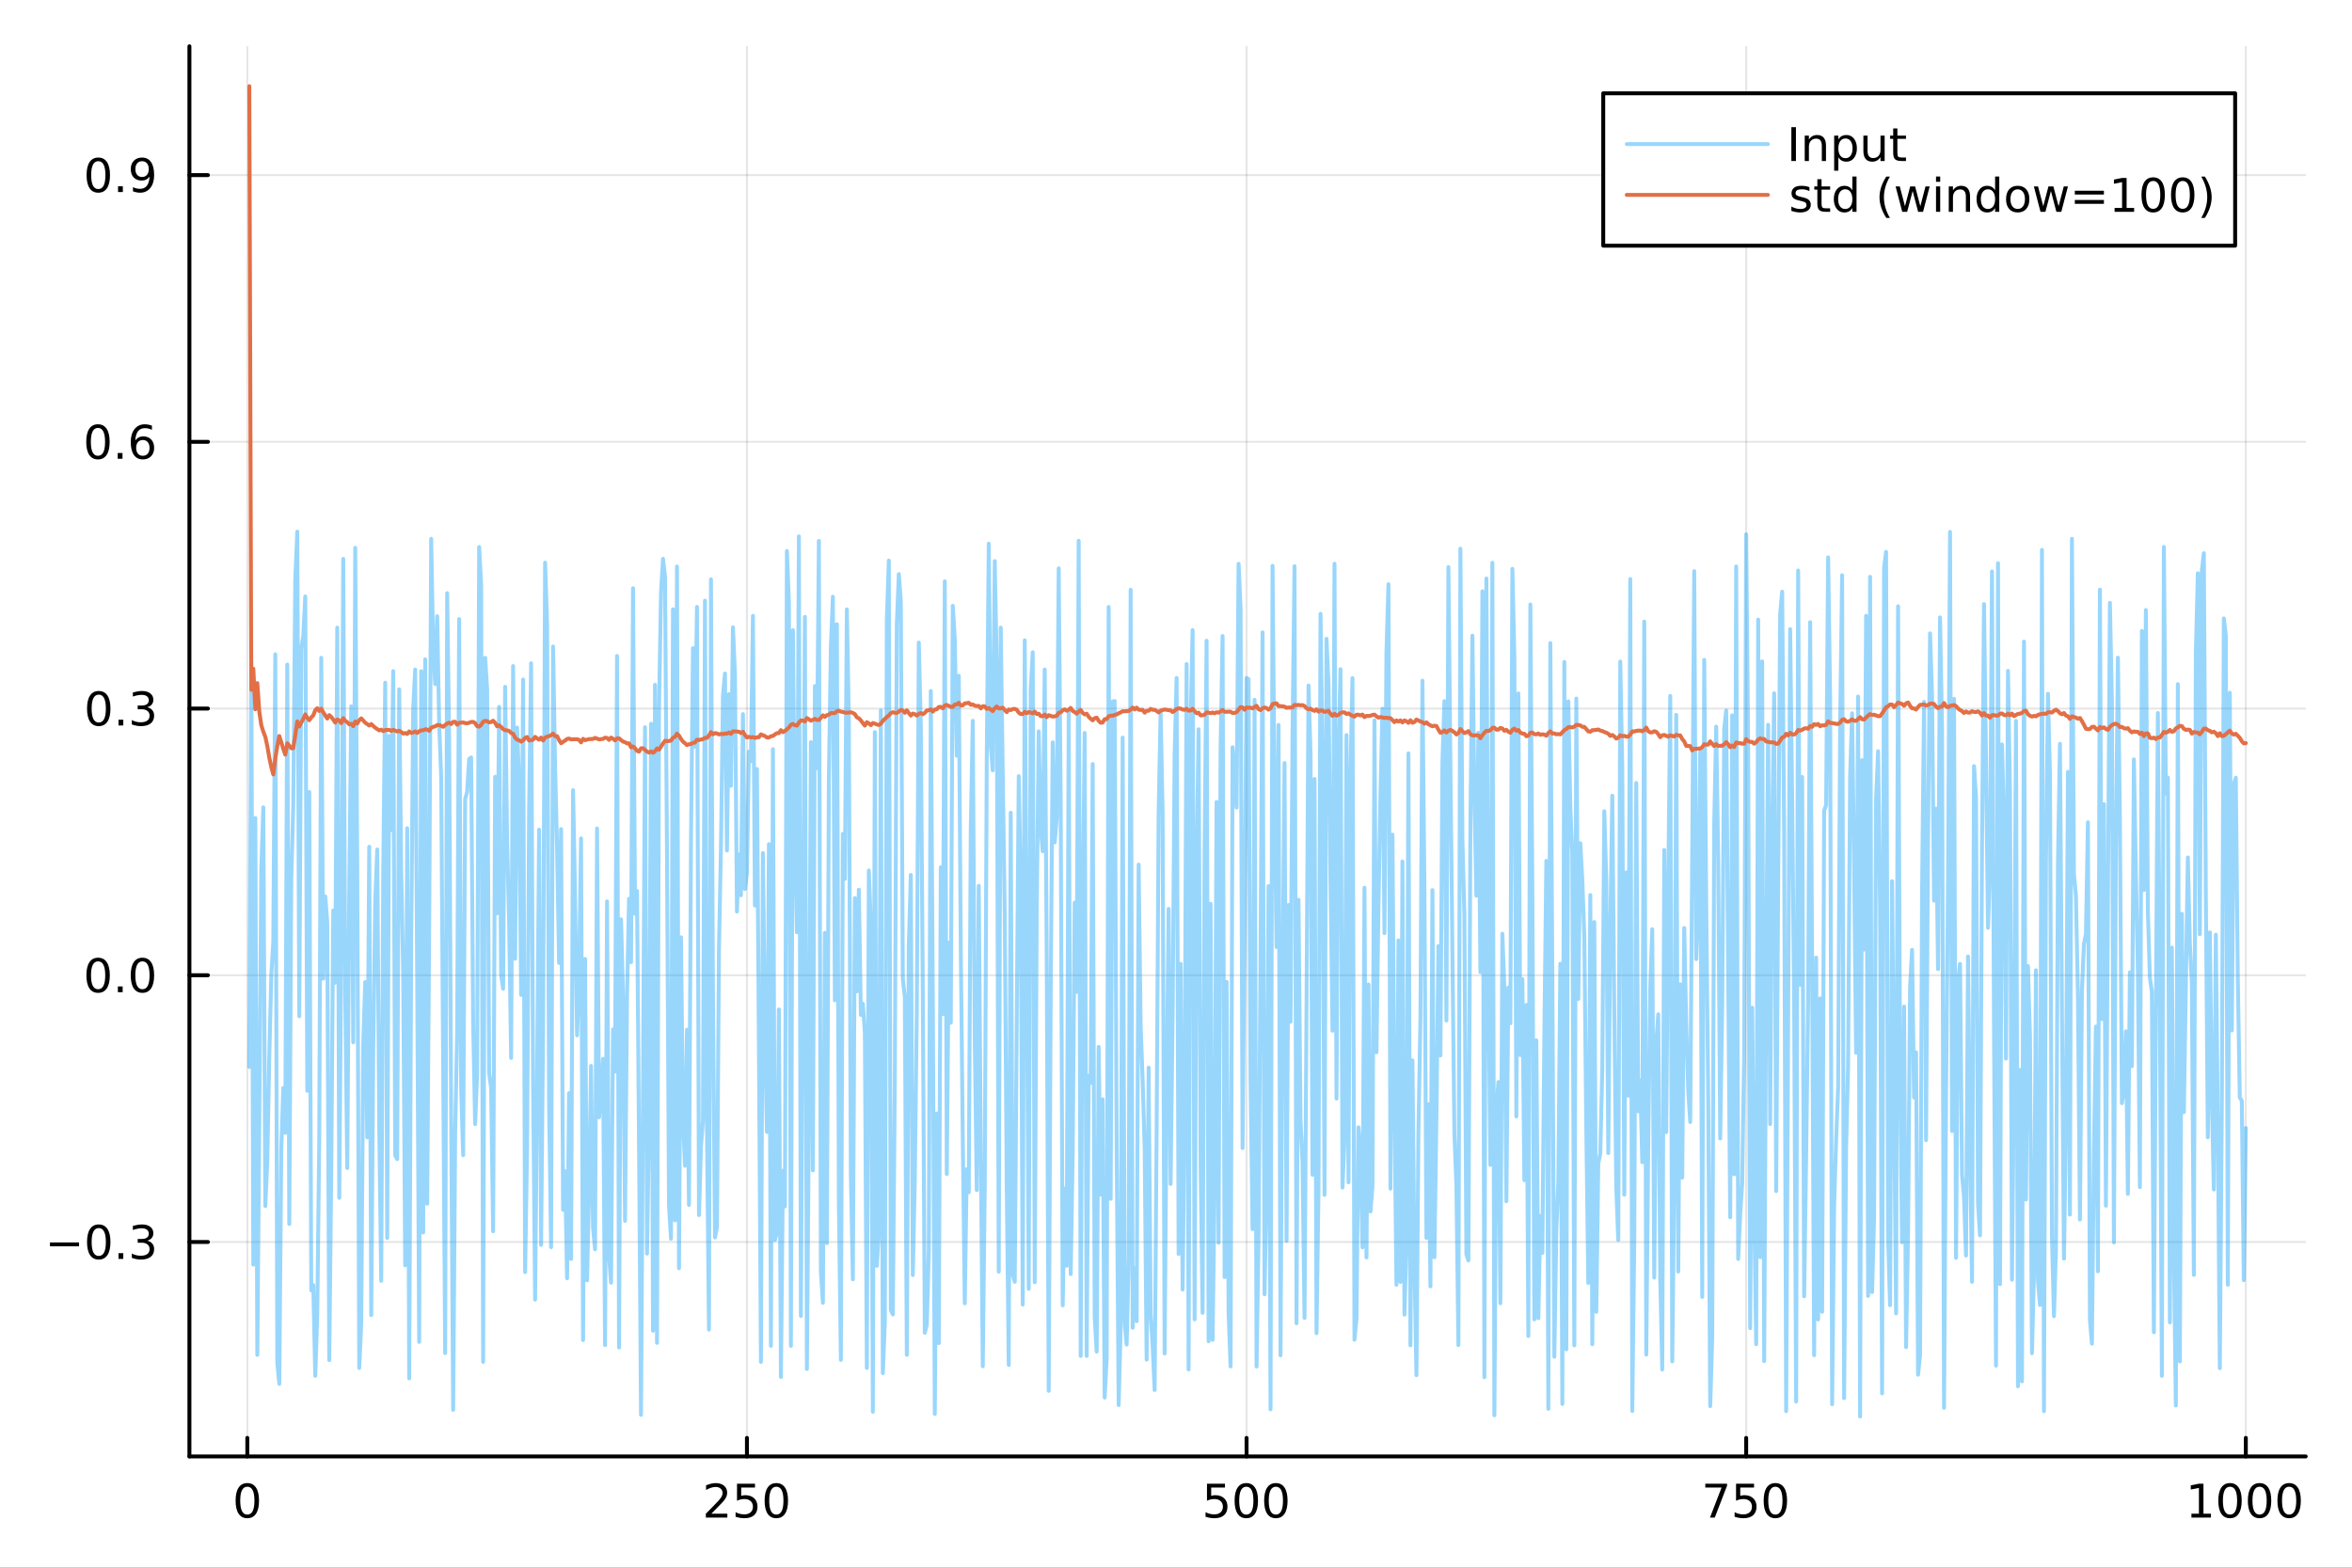 <?xml version="1.0" encoding="utf-8"?>
<svg xmlns="http://www.w3.org/2000/svg" xmlns:xlink="http://www.w3.org/1999/xlink" width="600" height="400" viewBox="0 0 2400 1600">
<rect x="0" y="0" width="2400" height="1600" fill="#333333" stroke="none"/>
<defs>
  <clipPath id="clip310">
    <rect x="0" y="0" width="2400" height="1600"/>
  </clipPath>
</defs>
<path clip-path="url(#clip310)" d="M0 1600 L2400 1600 L2400 0 L0 0  Z" fill="#ffffff" fill-rule="evenodd" fill-opacity="1"/>
<defs>
  <clipPath id="clip311">
    <rect x="480" y="0" width="1681" height="1600"/>
  </clipPath>
</defs>
<path clip-path="url(#clip310)" d="M193.288 1486.45 L2352.76 1486.45 L2352.76 47.244 L193.288 47.244  Z" fill="#ffffff" fill-rule="evenodd" fill-opacity="1"/>
<defs>
  <clipPath id="clip312">
    <rect x="193" y="47" width="2160" height="1440"/>
  </clipPath>
</defs>
<polyline clip-path="url(#clip312)" style="stroke:#000000; stroke-linecap:round; stroke-linejoin:round; stroke-width:2; stroke-opacity:0.1; fill:none" points="252.366,1486.45 252.366,47.244 "/>
<polyline clip-path="url(#clip312)" style="stroke:#000000; stroke-linecap:round; stroke-linejoin:round; stroke-width:2; stroke-opacity:0.1; fill:none" points="762.184,1486.45 762.184,47.244 "/>
<polyline clip-path="url(#clip312)" style="stroke:#000000; stroke-linecap:round; stroke-linejoin:round; stroke-width:2; stroke-opacity:0.1; fill:none" points="1272,1486.45 1272,47.244 "/>
<polyline clip-path="url(#clip312)" style="stroke:#000000; stroke-linecap:round; stroke-linejoin:round; stroke-width:2; stroke-opacity:0.1; fill:none" points="1781.82,1486.45 1781.82,47.244 "/>
<polyline clip-path="url(#clip312)" style="stroke:#000000; stroke-linecap:round; stroke-linejoin:round; stroke-width:2; stroke-opacity:0.1; fill:none" points="2291.64,1486.45 2291.64,47.244 "/>
<polyline clip-path="url(#clip310)" style="stroke:#000000; stroke-linecap:round; stroke-linejoin:round; stroke-width:4; stroke-opacity:1; fill:none" points="193.288,1486.45 2352.76,1486.45 "/>
<polyline clip-path="url(#clip310)" style="stroke:#000000; stroke-linecap:round; stroke-linejoin:round; stroke-width:4; stroke-opacity:1; fill:none" points="252.366,1486.45 252.366,1467.55 "/>
<polyline clip-path="url(#clip310)" style="stroke:#000000; stroke-linecap:round; stroke-linejoin:round; stroke-width:4; stroke-opacity:1; fill:none" points="762.184,1486.45 762.184,1467.55 "/>
<polyline clip-path="url(#clip310)" style="stroke:#000000; stroke-linecap:round; stroke-linejoin:round; stroke-width:4; stroke-opacity:1; fill:none" points="1272,1486.45 1272,1467.55 "/>
<polyline clip-path="url(#clip310)" style="stroke:#000000; stroke-linecap:round; stroke-linejoin:round; stroke-width:4; stroke-opacity:1; fill:none" points="1781.82,1486.45 1781.82,1467.55 "/>
<polyline clip-path="url(#clip310)" style="stroke:#000000; stroke-linecap:round; stroke-linejoin:round; stroke-width:4; stroke-opacity:1; fill:none" points="2291.64,1486.45 2291.64,1467.55 "/>
<path clip-path="url(#clip310)" d="M252.366 1517.37 Q248.755 1517.37 246.926 1520.93 Q245.12 1524.47 245.12 1531.6 Q245.12 1538.71 246.926 1542.27 Q248.755 1545.82 252.366 1545.82 Q256 1545.82 257.805 1542.27 Q259.634 1538.71 259.634 1531.6 Q259.634 1524.47 257.805 1520.93 Q256 1517.37 252.366 1517.37 M252.366 1513.66 Q258.176 1513.66 261.231 1518.27 Q264.31 1522.85 264.31 1531.6 Q264.31 1540.33 261.231 1544.94 Q258.176 1549.52 252.366 1549.52 Q246.555 1549.52 243.477 1544.94 Q240.421 1540.33 240.421 1531.6 Q240.421 1522.85 243.477 1518.27 Q246.555 1513.66 252.366 1513.66 Z" fill="#000000" fill-rule="nonzero" fill-opacity="1" /><path clip-path="url(#clip310)" d="M725.876 1544.91 L742.196 1544.91 L742.196 1548.85 L720.251 1548.85 L720.251 1544.91 Q722.913 1542.16 727.497 1537.53 Q732.103 1532.88 733.284 1531.53 Q735.529 1529.01 736.409 1527.27 Q737.311 1525.51 737.311 1523.82 Q737.311 1521.07 735.367 1519.33 Q733.446 1517.6 730.344 1517.6 Q728.145 1517.6 725.691 1518.36 Q723.261 1519.13 720.483 1520.68 L720.483 1515.95 Q723.307 1514.82 725.761 1514.24 Q728.214 1513.66 730.251 1513.66 Q735.622 1513.66 738.816 1516.35 Q742.01 1519.03 742.01 1523.52 Q742.01 1525.65 741.2 1527.57 Q740.413 1529.47 738.307 1532.07 Q737.728 1532.74 734.626 1535.95 Q731.524 1539.15 725.876 1544.91 Z" fill="#000000" fill-rule="nonzero" fill-opacity="1" /><path clip-path="url(#clip310)" d="M752.057 1514.29 L770.413 1514.29 L770.413 1518.22 L756.339 1518.22 L756.339 1526.7 Q757.358 1526.35 758.376 1526.19 Q759.395 1526 760.413 1526 Q766.2 1526 769.58 1529.17 Q772.959 1532.34 772.959 1537.76 Q772.959 1543.34 769.487 1546.44 Q766.015 1549.52 759.696 1549.52 Q757.52 1549.52 755.251 1549.15 Q753.006 1548.78 750.598 1548.04 L750.598 1543.34 Q752.682 1544.47 754.904 1545.03 Q757.126 1545.58 759.603 1545.58 Q763.608 1545.58 765.945 1543.48 Q768.283 1541.37 768.283 1537.76 Q768.283 1534.15 765.945 1532.04 Q763.608 1529.94 759.603 1529.94 Q757.728 1529.94 755.853 1530.35 Q754.001 1530.77 752.057 1531.65 L752.057 1514.29 Z" fill="#000000" fill-rule="nonzero" fill-opacity="1" /><path clip-path="url(#clip310)" d="M792.172 1517.37 Q788.561 1517.37 786.732 1520.93 Q784.927 1524.47 784.927 1531.6 Q784.927 1538.71 786.732 1542.27 Q788.561 1545.82 792.172 1545.82 Q795.806 1545.82 797.612 1542.27 Q799.441 1538.71 799.441 1531.6 Q799.441 1524.47 797.612 1520.93 Q795.806 1517.37 792.172 1517.37 M792.172 1513.66 Q797.982 1513.66 801.038 1518.27 Q804.117 1522.85 804.117 1531.6 Q804.117 1540.33 801.038 1544.94 Q797.982 1549.52 792.172 1549.52 Q786.362 1549.52 783.283 1544.94 Q780.228 1540.33 780.228 1531.6 Q780.228 1522.85 783.283 1518.27 Q786.362 1513.66 792.172 1513.66 Z" fill="#000000" fill-rule="nonzero" fill-opacity="1" /><path clip-path="url(#clip310)" d="M1231.62 1514.29 L1249.98 1514.29 L1249.98 1518.22 L1235.9 1518.22 L1235.9 1526.7 Q1236.92 1526.35 1237.94 1526.19 Q1238.96 1526 1239.98 1526 Q1245.76 1526 1249.14 1529.17 Q1252.52 1532.34 1252.52 1537.76 Q1252.52 1543.34 1249.05 1546.44 Q1245.58 1549.52 1239.26 1549.52 Q1237.08 1549.52 1234.81 1549.15 Q1232.57 1548.78 1230.16 1548.04 L1230.16 1543.34 Q1232.25 1544.47 1234.47 1545.03 Q1236.69 1545.58 1239.17 1545.58 Q1243.17 1545.58 1245.51 1543.48 Q1247.85 1541.37 1247.85 1537.76 Q1247.85 1534.15 1245.51 1532.04 Q1243.17 1529.94 1239.17 1529.94 Q1237.29 1529.94 1235.42 1530.35 Q1233.56 1530.77 1231.62 1531.65 L1231.62 1514.29 Z" fill="#000000" fill-rule="nonzero" fill-opacity="1" /><path clip-path="url(#clip310)" d="M1271.74 1517.37 Q1268.12 1517.37 1266.3 1520.93 Q1264.49 1524.47 1264.49 1531.6 Q1264.49 1538.71 1266.3 1542.27 Q1268.12 1545.82 1271.74 1545.82 Q1275.37 1545.82 1277.18 1542.27 Q1279 1538.71 1279 1531.6 Q1279 1524.47 1277.18 1520.93 Q1275.37 1517.37 1271.74 1517.37 M1271.74 1513.66 Q1277.55 1513.66 1280.6 1518.27 Q1283.68 1522.85 1283.68 1531.6 Q1283.68 1540.33 1280.6 1544.94 Q1277.55 1549.52 1271.74 1549.52 Q1265.93 1549.52 1262.85 1544.94 Q1259.79 1540.33 1259.79 1531.6 Q1259.79 1522.85 1262.85 1518.27 Q1265.93 1513.66 1271.74 1513.66 Z" fill="#000000" fill-rule="nonzero" fill-opacity="1" /><path clip-path="url(#clip310)" d="M1301.9 1517.37 Q1298.29 1517.37 1296.46 1520.93 Q1294.65 1524.47 1294.65 1531.6 Q1294.65 1538.71 1296.46 1542.27 Q1298.29 1545.82 1301.9 1545.82 Q1305.53 1545.82 1307.34 1542.27 Q1309.17 1538.71 1309.17 1531.6 Q1309.17 1524.47 1307.34 1520.93 Q1305.53 1517.37 1301.9 1517.37 M1301.9 1513.66 Q1307.71 1513.66 1310.76 1518.27 Q1313.84 1522.85 1313.84 1531.6 Q1313.84 1540.33 1310.76 1544.94 Q1307.71 1549.52 1301.9 1549.52 Q1296.09 1549.52 1293.01 1544.94 Q1289.95 1540.33 1289.95 1531.6 Q1289.95 1522.85 1293.01 1518.27 Q1296.09 1513.66 1301.9 1513.66 Z" fill="#000000" fill-rule="nonzero" fill-opacity="1" /><path clip-path="url(#clip310)" d="M1740.1 1514.29 L1762.32 1514.29 L1762.32 1516.28 L1749.77 1548.85 L1744.89 1548.85 L1756.69 1518.22 L1740.1 1518.22 L1740.1 1514.29 Z" fill="#000000" fill-rule="nonzero" fill-opacity="1" /><path clip-path="url(#clip310)" d="M1771.48 1514.29 L1789.84 1514.29 L1789.84 1518.22 L1775.77 1518.22 L1775.77 1526.7 Q1776.79 1526.35 1777.8 1526.19 Q1778.82 1526 1779.84 1526 Q1785.63 1526 1789.01 1529.17 Q1792.39 1532.34 1792.39 1537.76 Q1792.39 1543.34 1788.92 1546.44 Q1785.44 1549.52 1779.12 1549.52 Q1776.95 1549.52 1774.68 1549.15 Q1772.43 1548.78 1770.03 1548.04 L1770.03 1543.34 Q1772.11 1544.47 1774.33 1545.03 Q1776.55 1545.58 1779.03 1545.58 Q1783.04 1545.58 1785.37 1543.48 Q1787.71 1541.37 1787.71 1537.76 Q1787.71 1534.15 1785.37 1532.04 Q1783.04 1529.94 1779.03 1529.94 Q1777.16 1529.94 1775.28 1530.35 Q1773.43 1530.77 1771.48 1531.65 L1771.48 1514.29 Z" fill="#000000" fill-rule="nonzero" fill-opacity="1" /><path clip-path="url(#clip310)" d="M1811.6 1517.37 Q1807.99 1517.37 1806.16 1520.93 Q1804.36 1524.47 1804.36 1531.6 Q1804.36 1538.71 1806.16 1542.27 Q1807.99 1545.82 1811.6 1545.82 Q1815.23 1545.82 1817.04 1542.27 Q1818.87 1538.71 1818.87 1531.6 Q1818.87 1524.47 1817.04 1520.93 Q1815.23 1517.37 1811.6 1517.37 M1811.6 1513.66 Q1817.41 1513.66 1820.47 1518.27 Q1823.54 1522.85 1823.54 1531.6 Q1823.54 1540.33 1820.47 1544.94 Q1817.41 1549.52 1811.6 1549.52 Q1805.79 1549.52 1802.71 1544.94 Q1799.66 1540.33 1799.66 1531.6 Q1799.66 1522.85 1802.71 1518.27 Q1805.79 1513.66 1811.6 1513.66 Z" fill="#000000" fill-rule="nonzero" fill-opacity="1" /><path clip-path="url(#clip310)" d="M2236.16 1544.91 L2243.8 1544.91 L2243.8 1518.55 L2235.49 1520.21 L2235.49 1515.95 L2243.76 1514.29 L2248.43 1514.29 L2248.43 1544.91 L2256.07 1544.91 L2256.07 1548.85 L2236.16 1548.85 L2236.16 1544.91 Z" fill="#000000" fill-rule="nonzero" fill-opacity="1" /><path clip-path="url(#clip310)" d="M2275.52 1517.37 Q2271.91 1517.37 2270.08 1520.93 Q2268.27 1524.47 2268.27 1531.6 Q2268.27 1538.71 2270.08 1542.27 Q2271.91 1545.82 2275.52 1545.82 Q2279.15 1545.82 2280.96 1542.27 Q2282.78 1538.71 2282.78 1531.6 Q2282.78 1524.47 2280.96 1520.93 Q2279.15 1517.37 2275.52 1517.37 M2275.52 1513.66 Q2281.33 1513.66 2284.38 1518.27 Q2287.46 1522.85 2287.46 1531.6 Q2287.46 1540.33 2284.38 1544.94 Q2281.33 1549.52 2275.52 1549.52 Q2269.71 1549.52 2266.63 1544.94 Q2263.57 1540.33 2263.57 1531.6 Q2263.57 1522.85 2266.63 1518.27 Q2269.71 1513.66 2275.52 1513.66 Z" fill="#000000" fill-rule="nonzero" fill-opacity="1" /><path clip-path="url(#clip310)" d="M2305.68 1517.37 Q2302.07 1517.37 2300.24 1520.93 Q2298.43 1524.47 2298.43 1531.6 Q2298.43 1538.71 2300.24 1542.27 Q2302.07 1545.82 2305.68 1545.82 Q2309.31 1545.82 2311.12 1542.27 Q2312.95 1538.71 2312.95 1531.6 Q2312.95 1524.47 2311.12 1520.93 Q2309.31 1517.37 2305.68 1517.37 M2305.68 1513.66 Q2311.49 1513.66 2314.54 1518.27 Q2317.62 1522.85 2317.62 1531.6 Q2317.62 1540.33 2314.54 1544.94 Q2311.49 1549.52 2305.68 1549.52 Q2299.87 1549.52 2296.79 1544.94 Q2293.73 1540.33 2293.73 1531.6 Q2293.73 1522.85 2296.79 1518.27 Q2299.87 1513.66 2305.68 1513.66 Z" fill="#000000" fill-rule="nonzero" fill-opacity="1" /><path clip-path="url(#clip310)" d="M2335.84 1517.37 Q2332.23 1517.37 2330.4 1520.93 Q2328.59 1524.47 2328.59 1531.6 Q2328.59 1538.71 2330.4 1542.27 Q2332.23 1545.82 2335.84 1545.82 Q2339.47 1545.82 2341.28 1542.27 Q2343.11 1538.71 2343.11 1531.6 Q2343.11 1524.47 2341.28 1520.93 Q2339.47 1517.37 2335.84 1517.37 M2335.84 1513.66 Q2341.65 1513.66 2344.71 1518.27 Q2347.78 1522.85 2347.78 1531.6 Q2347.78 1540.33 2344.71 1544.94 Q2341.65 1549.52 2335.84 1549.52 Q2330.03 1549.52 2326.95 1544.94 Q2323.9 1540.33 2323.9 1531.6 Q2323.9 1522.85 2326.95 1518.27 Q2330.03 1513.66 2335.84 1513.66 Z" fill="#000000" fill-rule="nonzero" fill-opacity="1" /><polyline clip-path="url(#clip312)" style="stroke:#000000; stroke-linecap:round; stroke-linejoin:round; stroke-width:2; stroke-opacity:0.1; fill:none" points="193.288,1267.59 2352.76,1267.59 "/>
<polyline clip-path="url(#clip312)" style="stroke:#000000; stroke-linecap:round; stroke-linejoin:round; stroke-width:2; stroke-opacity:0.1; fill:none" points="193.288,995.373 2352.76,995.373 "/>
<polyline clip-path="url(#clip312)" style="stroke:#000000; stroke-linecap:round; stroke-linejoin:round; stroke-width:2; stroke-opacity:0.1; fill:none" points="193.288,723.154 2352.76,723.154 "/>
<polyline clip-path="url(#clip312)" style="stroke:#000000; stroke-linecap:round; stroke-linejoin:round; stroke-width:2; stroke-opacity:0.1; fill:none" points="193.288,450.935 2352.76,450.935 "/>
<polyline clip-path="url(#clip312)" style="stroke:#000000; stroke-linecap:round; stroke-linejoin:round; stroke-width:2; stroke-opacity:0.1; fill:none" points="193.288,178.716 2352.76,178.716 "/>
<polyline clip-path="url(#clip310)" style="stroke:#000000; stroke-linecap:round; stroke-linejoin:round; stroke-width:4; stroke-opacity:1; fill:none" points="193.288,1486.45 193.288,47.244 "/>
<polyline clip-path="url(#clip310)" style="stroke:#000000; stroke-linecap:round; stroke-linejoin:round; stroke-width:4; stroke-opacity:1; fill:none" points="193.288,1267.59 212.185,1267.59 "/>
<polyline clip-path="url(#clip310)" style="stroke:#000000; stroke-linecap:round; stroke-linejoin:round; stroke-width:4; stroke-opacity:1; fill:none" points="193.288,995.373 212.185,995.373 "/>
<polyline clip-path="url(#clip310)" style="stroke:#000000; stroke-linecap:round; stroke-linejoin:round; stroke-width:4; stroke-opacity:1; fill:none" points="193.288,723.154 212.185,723.154 "/>
<polyline clip-path="url(#clip310)" style="stroke:#000000; stroke-linecap:round; stroke-linejoin:round; stroke-width:4; stroke-opacity:1; fill:none" points="193.288,450.935 212.185,450.935 "/>
<polyline clip-path="url(#clip310)" style="stroke:#000000; stroke-linecap:round; stroke-linejoin:round; stroke-width:4; stroke-opacity:1; fill:none" points="193.288,178.716 212.185,178.716 "/>
<path clip-path="url(#clip310)" d="M50.992 1268.04 L80.668 1268.04 L80.668 1271.98 L50.992 1271.98 L50.992 1268.04 Z" fill="#000000" fill-rule="nonzero" fill-opacity="1" /><path clip-path="url(#clip310)" d="M100.76 1253.39 Q97.149 1253.39 95.321 1256.96 Q93.515 1260.5 93.515 1267.63 Q93.515 1274.73 95.321 1278.3 Q97.149 1281.84 100.76 1281.84 Q104.395 1281.84 106.2 1278.3 Q108.029 1274.73 108.029 1267.63 Q108.029 1260.5 106.2 1256.96 Q104.395 1253.39 100.76 1253.39 M100.76 1249.69 Q106.571 1249.69 109.626 1254.29 Q112.705 1258.88 112.705 1267.63 Q112.705 1276.35 109.626 1280.96 Q106.571 1285.54 100.76 1285.54 Q94.95 1285.54 91.871 1280.96 Q88.816 1276.35 88.816 1267.63 Q88.816 1258.88 91.871 1254.29 Q94.95 1249.69 100.76 1249.69 Z" fill="#000000" fill-rule="nonzero" fill-opacity="1" /><path clip-path="url(#clip310)" d="M120.922 1278.99 L125.807 1278.99 L125.807 1284.87 L120.922 1284.87 L120.922 1278.99 Z" fill="#000000" fill-rule="nonzero" fill-opacity="1" /><path clip-path="url(#clip310)" d="M150.158 1266.24 Q153.515 1266.96 155.39 1269.22 Q157.288 1271.49 157.288 1274.83 Q157.288 1279.94 153.769 1282.74 Q150.251 1285.54 143.769 1285.54 Q141.593 1285.54 139.279 1285.1 Q136.987 1284.69 134.533 1283.83 L134.533 1279.32 Q136.478 1280.45 138.793 1281.03 Q141.107 1281.61 143.631 1281.61 Q148.029 1281.61 150.32 1279.87 Q152.635 1278.14 152.635 1274.83 Q152.635 1271.77 150.482 1270.06 Q148.353 1268.32 144.533 1268.32 L140.506 1268.32 L140.506 1264.48 L144.718 1264.48 Q148.168 1264.48 149.996 1263.11 Q151.825 1261.72 151.825 1259.13 Q151.825 1256.47 149.927 1255.06 Q148.052 1253.62 144.533 1253.62 Q142.612 1253.62 140.413 1254.04 Q138.214 1254.46 135.575 1255.33 L135.575 1251.17 Q138.237 1250.43 140.552 1250.06 Q142.89 1249.69 144.95 1249.69 Q150.274 1249.69 153.376 1252.12 Q156.478 1254.52 156.478 1258.65 Q156.478 1261.52 154.834 1263.51 Q153.191 1265.47 150.158 1266.24 Z" fill="#000000" fill-rule="nonzero" fill-opacity="1" /><path clip-path="url(#clip310)" d="M100.112 981.172 Q96.501 981.172 94.672 984.736 Q92.867 988.278 92.867 995.408 Q92.867 1002.51 94.672 1006.08 Q96.501 1009.62 100.112 1009.62 Q103.746 1009.62 105.552 1006.08 Q107.381 1002.51 107.381 995.408 Q107.381 988.278 105.552 984.736 Q103.746 981.172 100.112 981.172 M100.112 977.468 Q105.922 977.468 108.978 982.074 Q112.057 986.658 112.057 995.408 Q112.057 1004.13 108.978 1008.74 Q105.922 1013.32 100.112 1013.32 Q94.302 1013.32 91.223 1008.74 Q88.168 1004.13 88.168 995.408 Q88.168 986.658 91.223 982.074 Q94.302 977.468 100.112 977.468 Z" fill="#000000" fill-rule="nonzero" fill-opacity="1" /><path clip-path="url(#clip310)" d="M120.274 1006.77 L125.158 1006.77 L125.158 1012.65 L120.274 1012.65 L120.274 1006.77 Z" fill="#000000" fill-rule="nonzero" fill-opacity="1" /><path clip-path="url(#clip310)" d="M145.343 981.172 Q141.732 981.172 139.904 984.736 Q138.098 988.278 138.098 995.408 Q138.098 1002.51 139.904 1006.08 Q141.732 1009.62 145.343 1009.62 Q148.978 1009.62 150.783 1006.08 Q152.612 1002.51 152.612 995.408 Q152.612 988.278 150.783 984.736 Q148.978 981.172 145.343 981.172 M145.343 977.468 Q151.154 977.468 154.209 982.074 Q157.288 986.658 157.288 995.408 Q157.288 1004.13 154.209 1008.74 Q151.154 1013.32 145.343 1013.32 Q139.533 1013.32 136.455 1008.74 Q133.399 1004.13 133.399 995.408 Q133.399 986.658 136.455 982.074 Q139.533 977.468 145.343 977.468 Z" fill="#000000" fill-rule="nonzero" fill-opacity="1" /><path clip-path="url(#clip310)" d="M100.76 708.953 Q97.149 708.953 95.321 712.517 Q93.515 716.059 93.515 723.189 Q93.515 730.295 95.321 733.86 Q97.149 737.402 100.76 737.402 Q104.395 737.402 106.2 733.86 Q108.029 730.295 108.029 723.189 Q108.029 716.059 106.2 712.517 Q104.395 708.953 100.76 708.953 M100.76 705.249 Q106.571 705.249 109.626 709.855 Q112.705 714.439 112.705 723.189 Q112.705 731.915 109.626 736.522 Q106.571 741.105 100.76 741.105 Q94.95 741.105 91.871 736.522 Q88.816 731.915 88.816 723.189 Q88.816 714.439 91.871 709.855 Q94.95 705.249 100.76 705.249 Z" fill="#000000" fill-rule="nonzero" fill-opacity="1" /><path clip-path="url(#clip310)" d="M120.922 734.554 L125.807 734.554 L125.807 740.434 L120.922 740.434 L120.922 734.554 Z" fill="#000000" fill-rule="nonzero" fill-opacity="1" /><path clip-path="url(#clip310)" d="M150.158 721.8 Q153.515 722.517 155.39 724.786 Q157.288 727.054 157.288 730.388 Q157.288 735.503 153.769 738.304 Q150.251 741.105 143.769 741.105 Q141.593 741.105 139.279 740.665 Q136.987 740.249 134.533 739.392 L134.533 734.878 Q136.478 736.013 138.793 736.591 Q141.107 737.17 143.631 737.17 Q148.029 737.17 150.32 735.434 Q152.635 733.698 152.635 730.388 Q152.635 727.332 150.482 725.619 Q148.353 723.883 144.533 723.883 L140.506 723.883 L140.506 720.04 L144.718 720.04 Q148.168 720.04 149.996 718.675 Q151.825 717.286 151.825 714.693 Q151.825 712.031 149.927 710.619 Q148.052 709.184 144.533 709.184 Q142.612 709.184 140.413 709.601 Q138.214 710.017 135.575 710.897 L135.575 706.73 Q138.237 705.99 140.552 705.619 Q142.89 705.249 144.95 705.249 Q150.274 705.249 153.376 707.679 Q156.478 710.087 156.478 714.207 Q156.478 717.078 154.834 719.068 Q153.191 721.036 150.158 721.8 Z" fill="#000000" fill-rule="nonzero" fill-opacity="1" /><path clip-path="url(#clip310)" d="M99.95 436.734 Q96.339 436.734 94.51 440.298 Q92.705 443.84 92.705 450.97 Q92.705 458.076 94.51 461.641 Q96.339 465.183 99.95 465.183 Q103.584 465.183 105.39 461.641 Q107.219 458.076 107.219 450.97 Q107.219 443.84 105.39 440.298 Q103.584 436.734 99.95 436.734 M99.95 433.03 Q105.76 433.03 108.816 437.636 Q111.895 442.22 111.895 450.97 Q111.895 459.696 108.816 464.303 Q105.76 468.886 99.95 468.886 Q94.14 468.886 91.061 464.303 Q88.006 459.696 88.006 450.97 Q88.006 442.22 91.061 437.636 Q94.14 433.03 99.95 433.03 Z" fill="#000000" fill-rule="nonzero" fill-opacity="1" /><path clip-path="url(#clip310)" d="M120.112 462.335 L124.996 462.335 L124.996 468.215 L120.112 468.215 L120.112 462.335 Z" fill="#000000" fill-rule="nonzero" fill-opacity="1" /><path clip-path="url(#clip310)" d="M145.76 449.072 Q142.612 449.072 140.76 451.224 Q138.931 453.377 138.931 457.127 Q138.931 460.854 140.76 463.03 Q142.612 465.183 145.76 465.183 Q148.908 465.183 150.737 463.03 Q152.589 460.854 152.589 457.127 Q152.589 453.377 150.737 451.224 Q148.908 449.072 145.76 449.072 M155.042 434.419 L155.042 438.678 Q153.283 437.845 151.478 437.405 Q149.695 436.965 147.936 436.965 Q143.306 436.965 140.853 440.09 Q138.422 443.215 138.075 449.534 Q139.441 447.521 141.501 446.456 Q143.561 445.368 146.038 445.368 Q151.246 445.368 154.255 448.539 Q157.288 451.687 157.288 457.127 Q157.288 462.451 154.14 465.669 Q150.992 468.886 145.76 468.886 Q139.765 468.886 136.594 464.303 Q133.422 459.696 133.422 450.97 Q133.422 442.775 137.311 437.914 Q141.2 433.03 147.751 433.03 Q149.51 433.03 151.293 433.377 Q153.098 433.724 155.042 434.419 Z" fill="#000000" fill-rule="nonzero" fill-opacity="1" /><path clip-path="url(#clip310)" d="M100.297 164.515 Q96.686 164.515 94.858 168.079 Q93.052 171.621 93.052 178.751 Q93.052 185.857 94.858 189.422 Q96.686 192.964 100.297 192.964 Q103.932 192.964 105.737 189.422 Q107.566 185.857 107.566 178.751 Q107.566 171.621 105.737 168.079 Q103.932 164.515 100.297 164.515 M100.297 160.811 Q106.108 160.811 109.163 165.417 Q112.242 170.001 112.242 178.751 Q112.242 187.477 109.163 192.084 Q106.108 196.667 100.297 196.667 Q94.487 196.667 91.409 192.084 Q88.353 187.477 88.353 178.751 Q88.353 170.001 91.409 165.417 Q94.487 160.811 100.297 160.811 Z" fill="#000000" fill-rule="nonzero" fill-opacity="1" /><path clip-path="url(#clip310)" d="M120.459 190.116 L125.344 190.116 L125.344 195.996 L120.459 195.996 L120.459 190.116 Z" fill="#000000" fill-rule="nonzero" fill-opacity="1" /><path clip-path="url(#clip310)" d="M135.668 195.278 L135.668 191.019 Q137.427 191.852 139.232 192.292 Q141.038 192.732 142.774 192.732 Q147.404 192.732 149.834 189.63 Q152.288 186.505 152.635 180.163 Q151.293 182.153 149.232 183.218 Q147.172 184.283 144.672 184.283 Q139.487 184.283 136.455 181.158 Q133.445 178.01 133.445 172.57 Q133.445 167.246 136.594 164.029 Q139.742 160.811 144.973 160.811 Q150.968 160.811 154.117 165.417 Q157.288 170.001 157.288 178.751 Q157.288 186.922 153.399 191.806 Q149.533 196.667 142.982 196.667 Q141.223 196.667 139.418 196.32 Q137.612 195.973 135.668 195.278 M144.973 180.626 Q148.121 180.626 149.95 178.473 Q151.802 176.32 151.802 172.57 Q151.802 168.843 149.95 166.691 Q148.121 164.515 144.973 164.515 Q141.825 164.515 139.973 166.691 Q138.144 168.843 138.144 172.57 Q138.144 176.32 139.973 178.473 Q141.825 180.626 144.973 180.626 Z" fill="#000000" fill-rule="nonzero" fill-opacity="1" /><polyline clip-path="url(#clip312)" style="stroke:#009af9; stroke-linecap:round; stroke-linejoin:round; stroke-width:4; stroke-opacity:0.4; fill:none" points="254.405,1088.95 256.444,676.893 258.483,1290.66 260.523,834.877 262.562,1382.8 264.601,1143.14 266.641,886.627 268.68,823.997 270.719,1230.88 272.758,1184.94 274.798,1078.17 276.837,995.674 278.876,961.038 280.915,667.759 282.955,1390.71 284.994,1412.37 287.033,1172.34 289.073,1110.45 291.112,1156.09 293.151,678.244 295.19,1249.16 297.23,897.033 299.269,821.547 301.308,590.77 303.347,542.587 305.387,1037.2 307.426,661.83 309.465,649.051 311.505,608.783 313.544,1113.32 315.583,808.331 317.622,1316.98 319.662,1311.65 321.701,1404.2 323.74,1340.68 325.779,1163.42 327.819,671.327 329.858,998.826 331.897,914.913 333.937,941.566 335.976,1388.11 338.015,1195.49 340.054,929.261 342.094,1002.94 344.133,640.537 346.172,1222.53 348.211,971.375 350.251,570.429 352.29,1014.19 354.329,1192.12 356.369,912.632 358.408,720.876 360.447,1063.82 362.486,559.077 364.526,882.848 366.565,1396.11 368.604,1350.31 370.643,1066.3 372.683,1002.27 374.722,1160.77 376.761,864.222 378.801,1342.23 380.84,1073.26 382.879,920.598 384.918,866.998 386.958,1147.64 388.997,1307.21 391.036,893.73 393.075,696.743 395.115,1263.43 397.154,751.114 399.193,847.219 401.233,684.953 403.272,1179.22 405.311,1183.01 407.35,703.564 409.39,889.109 411.429,992.068 413.468,1291.41 415.507,845.329 417.547,1406.78 419.586,958.364 421.625,723.496 423.665,683.336 425.704,998.271 427.743,1369.57 429.782,685.049 431.822,1257.86 433.861,672.942 435.9,1228.55 437.939,945.604 439.979,549.911 442.018,661.172 444.057,698.169 446.097,628.915 448.136,738.79 450.175,793.08 452.214,1085.98 454.254,1380.98 456.293,605.403 458.332,754.269 460.371,1137.89 462.411,1438.87 464.45,1156.05 466.489,1053.14 468.529,631.826 470.568,1110.06 472.607,1179.01 474.646,815.447 476.686,808.226 478.725,774.689 480.764,773.064 482.803,1044.05 484.843,1147.28 486.882,1095.5 488.921,558.276 490.961,596.84 493,1389.96 495.039,671.38 497.078,702.952 499.118,1095.5 501.157,1110.2 503.196,1256.66 505.235,792.787 507.275,932.101 509.314,721.415 511.353,994.939 513.393,1009.08 515.432,700.96 517.471,859.062 519.51,939.959 521.55,1079.77 523.589,679.804 525.628,978.526 527.667,742.534 529.707,798.433 531.746,1015.42 533.785,693.538 535.825,1298.32 537.864,1171.63 539.903,826.587 541.942,676.941 543.982,1106.91 546.021,1326.35 548.06,1103.28 550.099,846.781 552.139,1270.59 554.178,1047.71 556.217,574.194 558.257,637.287 560.296,1128.43 562.335,1272.9 564.374,659.849 566.414,782.987 568.453,865.172 570.492,982.81 572.532,846.178 574.571,1234.78 576.61,1195.32 578.649,1304.62 580.689,1115.71 582.728,1284.84 584.767,806.408 586.806,913.944 588.846,1056.7 590.885,998.895 592.924,855.697 594.964,1367.74 597.003,978.774 599.042,1306.75 601.081,1215.45 603.121,1087.81 605.16,1253.01 607.199,1275.07 609.238,845.581 611.278,1140.3 613.317,1116.63 615.356,1080.7 617.396,1372.79 619.435,919.974 621.474,1281.46 623.513,1309.06 625.553,1050.61 627.592,1093.69 629.631,669.437 631.67,1375.3 633.71,938.266 635.749,1015.56 637.788,1245.99 639.828,1016.35 641.867,917.287 643.906,982.044 645.945,600.36 647.985,932.697 650.024,909.386 652.063,1170.16 654.102,1444 656.142,1109.54 658.181,742.23 660.22,1279.44 662.26,1146.33 664.299,738.659 666.338,1358.2 668.377,698.882 670.417,1370.54 672.456,724.922 674.495,604.31 676.534,570.312 678.574,588.607 680.613,871.119 682.652,1230.08 684.692,1264.28 686.731,621.799 688.77,1245.53 690.809,578.189 692.849,1294.45 694.888,956.597 696.927,1142.6 698.966,1189.78 701.006,1050.96 703.045,1229.8 705.084,857.98 707.124,661.493 709.163,762.112 711.202,619.407 713.241,1240.13 715.281,1170.27 717.32,1143.68 719.359,613.049 721.398,1153.85 723.438,1357.03 725.477,591.346 727.516,1018.69 729.556,1263 731.595,1252.37 733.634,969.2 735.673,864.563 737.713,710.314 739.752,687.39 741.791,868.002 743.83,708.485 745.87,801.97 747.909,640.303 749.948,688.049 751.988,930.394 754.027,872.065 756.066,913.744 758.105,728.812 760.145,907.398 762.184,890.458 764.223,767.061 766.262,776.952 768.302,628.532 770.341,924.23 772.38,784.846 774.42,1070.73 776.459,1390 778.498,870.653 780.537,1056.88 782.577,1155.27 784.616,861.55 786.655,1373.62 788.694,764.646 790.734,1265.55 792.773,1257.79 794.812,1030.27 796.852,1405.3 798.891,1194.84 800.93,1231.3 802.969,562.402 805.009,615.075 807.048,1373.6 809.087,643.168 811.126,852.042 813.166,951.463 815.205,547.419 817.244,1343.09 819.284,983.435 821.323,629.584 823.362,1397.16 825.401,1139 827.441,757.431 829.48,1194.46 831.519,700.211 833.558,784.172 835.598,552.03 837.637,1297.5 839.676,1329.65 841.716,952.101 843.755,1268.7 845.794,794.197 847.833,660.078 849.873,609.043 851.912,1020.95 853.951,637.091 855.99,1227.39 858.03,1387.91 860.069,851.103 862.108,897.069 864.148,621.97 866.187,735.646 868.226,1198.32 870.265,1305.7 872.305,916.647 874.344,1011.73 876.383,908.062 878.422,1035.87 880.462,1024.44 882.501,1053.5 884.54,1396.13 886.58,888.416 888.619,945.219 890.658,1440.84 892.697,747.178 894.737,1291.94 896.776,1256.6 898.815,725.032 900.855,1401.46 902.894,1349.34 904.933,632.792 906.972,572.108 909.012,1336.94 911.051,1341.56 913.09,1101.24 915.129,637.079 917.169,585.945 919.208,613.69 921.247,999.114 923.287,1017.68 925.326,1382.75 927.365,964.693 929.404,892.906 931.444,1301.35 933.483,1201.79 935.522,1032.72 937.561,655.806 939.601,740.48 941.64,1010.13 943.679,1360.24 945.719,1352.05 947.758,1276.66 949.797,705.241 951.836,1018.25 953.876,1443.05 955.915,1136.45 957.954,1370.86 959.993,885.181 962.033,1034.99 964.072,593.301 966.111,1198.17 968.151,962.097 970.19,1043.86 972.229,618.321 974.268,652.111 976.308,771.275 978.347,689.744 980.386,968.464 982.425,1161.41 984.465,1330.15 986.504,1193.32 988.543,1216.81 990.583,846.404 992.622,735.705 994.661,1060.36 996.7,1214.61 998.74,904.082 1000.78,1170.35 1002.82,1394.41 1004.86,1208.21 1006.9,774.1 1008.94,554.845 1010.98,761.503 1013.01,786.202 1015.05,572.651 1017.09,678.476 1019.13,1297.92 1021.17,640.58 1023.21,790.68 1025.25,933.754 1027.29,1211.26 1029.33,1393.09 1031.37,829.486 1033.41,1301 1035.45,1308.24 1037.49,1043.16 1039.53,792.142 1041.56,899.672 1043.6,1331.48 1045.64,653.525 1047.68,957.777 1049.72,1315.41 1051.76,704.422 1053.8,665.689 1055.84,1308.65 1057.88,928.018 1059.92,746.432 1061.96,844.6 1064,868.781 1066.04,683.262 1068.07,973.829 1070.11,1419.51 1072.15,1012.77 1074.19,757.626 1076.23,859.794 1078.27,835.19 1080.31,580.107 1082.35,820.15 1084.39,1332.25 1086.43,1213.07 1088.47,1291.85 1090.51,724.58 1092.55,1300.37 1094.59,1175.37 1096.62,921.243 1098.66,1012.29 1100.7,551.938 1102.74,1383.85 1104.78,933.7 1106.82,748.013 1108.86,1383.88 1110.9,1097.77 1112.94,1105.29 1114.98,779.758 1117.02,1343.82 1119.06,1379.44 1121.1,1068.46 1123.14,1219.19 1125.17,1121.91 1127.21,1426.42 1129.25,1386.69 1131.29,619.481 1133.33,1223.56 1135.37,715.971 1137.41,715.481 1139.45,1168.49 1141.49,1434.02 1143.53,1355.62 1145.57,752.816 1147.61,1349.48 1149.65,1372.27 1151.69,1283.47 1153.72,601.947 1155.76,1355.11 1157.8,1294.37 1159.84,1348.33 1161.88,882.427 1163.92,1046.99 1165.96,1102.67 1168,1170.16 1170.04,1387.65 1172.08,1089.67 1174.12,1341.54 1176.16,1372.85 1178.2,1418.63 1180.23,1154.04 1182.27,830.789 1184.31,725.416 1186.35,829.942 1188.39,1381.39 1190.43,1119.45 1192.47,927.602 1194.51,1208.3 1196.55,1036.48 1198.59,770.68 1200.63,691.907 1202.67,1279.8 1204.71,983.693 1206.75,1316.07 1208.78,1135.22 1210.82,677.739 1212.86,1397.64 1214.9,742.558 1216.94,643.088 1218.98,1346.56 1221.02,881.258 1223.06,744.308 1225.1,1186.09 1227.14,1339.89 1229.18,868.354 1231.22,653.912 1233.26,1368.9 1235.3,922.378 1237.33,1367.48 1239.37,1212.34 1241.41,818.47 1243.45,1268.34 1245.49,764.784 1247.53,649.105 1249.57,1303.39 1251.61,1002.11 1253.65,1339.31 1255.69,1394.59 1257.73,762.665 1259.77,790.727 1261.81,824.181 1263.85,575.449 1265.88,621.06 1267.92,1171.69 1269.96,948.823 1272,691.974 1274.04,693.108 1276.08,1101.9 1278.12,1254.5 1280.16,714.206 1282.2,1394.71 1284.24,1261.59 1286.28,973.519 1288.32,645.434 1290.36,1320.96 1292.39,1209.34 1294.43,904.377 1296.47,1438.38 1298.51,577.51 1300.55,808.711 1302.59,966.528 1304.63,739.903 1306.67,1383.28 1308.71,1008.84 1310.75,778.751 1312.79,1266.43 1314.83,923.66 1316.87,1042.8 1318.91,748.72 1320.94,577.894 1322.98,1350.56 1325.02,918.418 1327.06,1143.45 1329.1,1185.92 1331.14,1345.09 1333.18,1027.23 1335.22,699.597 1337.26,769.505 1339.3,1198.97 1341.34,795.001 1343.38,1360.69 1345.42,1212.84 1347.46,626.5 1349.49,779.95 1351.53,1219.52 1353.57,651.971 1355.61,697.99 1357.65,897.704 1359.69,1051.94 1361.73,575.359 1363.77,1121.21 1365.81,770.302 1367.85,682.978 1369.89,1212.05 1371.93,1162.25 1373.97,750.252 1376.01,1206.68 1378.04,790.197 1380.08,692.139 1382.12,1367.29 1384.16,1345.98 1386.2,1150.52 1388.24,1175.81 1390.28,1273.06 1392.32,906.051 1394.36,1283.33 1396.4,1004.76 1398.44,1236.41 1400.48,1211.02 1402.52,735.128 1404.56,1073.95 1406.59,924.898 1408.63,812.018 1410.67,723.295 1412.71,952.408 1414.75,665.629 1416.79,596.26 1418.83,1213.19 1420.87,851.836 1422.91,1127.68 1424.95,1311.22 1426.99,959.835 1429.03,1308.33 1431.07,879.224 1433.1,1341.67 1435.14,1270.8 1437.18,768.889 1439.22,1373.06 1441.26,1082.24 1443.3,1287.7 1445.34,1403.53 1447.38,1155.04 1449.42,1038.89 1451.46,694.688 1453.5,907.464 1455.54,1263.42 1457.58,1127.11 1459.62,1312.87 1461.65,908.447 1463.69,1283.22 1465.73,1141.72 1467.77,965.625 1469.81,1077.24 1471.85,778.298 1473.89,715.631 1475.93,1041.55 1477.97,578.759 1480.01,781.015 1482.05,970.907 1484.09,1157.37 1486.13,1210 1488.17,1372.8 1490.2,559.985 1492.24,856.371 1494.28,933.652 1496.32,1280.18 1498.36,1286.4 1500.4,843.137 1502.44,648.755 1504.48,813.306 1506.52,914.203 1508.56,747.833 1510.6,992.134 1512.64,603.511 1514.68,1405.64 1516.72,590.412 1518.75,996.725 1520.79,1188.87 1522.83,574.365 1524.87,1444.47 1526.91,1133.72 1528.95,1104.36 1530.99,1330.1 1533.03,952.964 1535.07,1009.07 1537.11,1226 1539.15,1007.9 1541.19,1044.37 1543.23,580.556 1545.26,670.212 1547.3,1139.44 1549.34,707.706 1551.38,1076.89 1553.42,999.264 1555.46,1204.5 1557.5,1025.68 1559.54,1363.55 1561.58,616.938 1563.62,907.931 1565.66,1346.59 1567.7,1061.83 1569.74,1345.38 1571.78,1240.97 1573.81,1278.72 1575.85,1057.18 1577.89,878.581 1579.93,1437.87 1581.97,656.357 1584.01,996.912 1586.05,1384.7 1588.09,1255.24 1590.13,1206.81 1592.17,983.614 1594.21,1432.93 1596.25,675.601 1598.29,1377.17 1600.33,715.781 1602.36,823.311 1604.4,870.607 1606.44,1373.14 1608.48,712.971 1610.52,1019.53 1612.56,860.564 1614.6,898.213 1616.64,955.658 1618.68,1152.75 1620.72,1309.39 1622.76,913.498 1624.8,1371.91 1626.84,941.032 1628.88,1338.92 1630.91,1187.37 1632.95,1177.45 1634.99,1090.47 1637.03,827.973 1639.07,899.227 1641.11,1176.83 1643.15,950.793 1645.19,812.138 1647.23,1030.81 1649.27,1212.46 1651.31,1265.5 1653.35,675.179 1655.39,784.865 1657.42,1219.32 1659.46,890.408 1661.5,1118.3 1663.54,590.982 1665.58,1440.05 1667.62,1266.08 1669.66,799.115 1671.7,1134.21 1673.74,1102.66 1675.78,1186.16 1677.82,634.405 1679.86,1382.52 1681.9,1165.01 1683.94,1007.94 1685.97,948.35 1688.01,1303.94 1690.05,1064.84 1692.09,1035.26 1694.13,1305.03 1696.17,1397.76 1698.21,867.51 1700.25,1155.45 1702.29,906.395 1704.33,710.249 1706.37,1389.44 1708.41,1205.98 1710.45,729.616 1712.49,1297.82 1714.52,1004.58 1716.56,1201.84 1718.6,947.097 1720.64,1044.75 1722.68,1112.85 1724.72,1145.13 1726.76,872.672 1728.8,582.967 1730.84,978.863 1732.88,924.479 1734.92,767.276 1736.96,1323.65 1739,673.461 1741.04,922.671 1743.07,1119.19 1745.11,1435.13 1747.15,1366.28 1749.19,840.076 1751.23,741.654 1753.27,877.57 1755.31,1161.99 1757.35,1025.66 1759.39,743.988 1761.43,725.193 1763.47,996.683 1765.51,1242.37 1767.55,730.108 1769.58,1198.46 1771.62,578.183 1773.66,1284.91 1775.7,1239.64 1777.74,1207.92 1779.78,1074.27 1781.82,545.308 1783.86,767.144 1785.9,1355.58 1787.94,1028.47 1789.98,1234.2 1792.02,1371.89 1794.06,632.384 1796.1,1283.08 1798.13,675.026 1800.17,1389.15 1802.21,1003.71 1804.25,739.688 1806.29,1147.32 1808.33,852.371 1810.37,707.542 1812.41,1215.63 1814.45,903.484 1816.49,626.648 1818.53,603.885 1820.57,849.915 1822.61,1440.23 1824.65,1037.96 1826.68,642.1 1828.72,814.797 1830.76,1023.72 1832.8,1430.43 1834.84,582.259 1836.88,1004.99 1838.92,793.021 1840.96,1322.98 1843,1179.4 1845.04,1022.18 1847.08,635.016 1849.12,988.308 1851.16,1383.15 1853.2,977.352 1855.23,1346.68 1857.27,1019.02 1859.31,1338.82 1861.35,827.406 1863.39,821.702 1865.43,568.87 1867.47,710.696 1869.51,1433.22 1871.55,1230.86 1873.59,1164.12 1875.63,1109.99 1877.67,741.136 1879.71,587.056 1881.74,1426.94 1883.78,1171.26 1885.82,1087.73 1887.86,792.724 1889.9,727.953 1891.94,886.353 1893.98,1074.46 1896.02,710.857 1898.06,1445.72 1900.1,775.787 1902.14,969.074 1904.18,628.501 1906.22,1322.65 1908.26,588.708 1910.29,1318.71 1912.33,1241.7 1914.37,815.831 1916.41,766.639 1918.45,924.179 1920.49,1422.09 1922.53,579.638 1924.57,563.235 1926.61,1261.49 1928.65,1332.11 1930.69,899.366 1932.73,1122.01 1934.77,1340.4 1936.81,618.829 1938.84,1095.27 1940.88,1267.86 1942.92,1027.34 1944.96,1374.87 1947,1258.22 1949.04,1007.85 1951.08,969.405 1953.12,1120.16 1955.16,1074.05 1957.2,1403.08 1959.24,1383.09 1961.28,911.768 1963.32,716.339 1965.36,1163.65 1967.39,857.238 1969.43,646.459 1971.47,709.464 1973.51,919.242 1975.55,825.313 1977.59,989.075 1979.63,630.148 1981.67,744.359 1983.71,1436.82 1985.75,1116.2 1987.79,899.997 1989.83,542.857 1991.87,1154.32 1993.9,713.276 1995.94,1283.76 1997.98,1004.07 2000.02,983.762 2002.06,1198.78 2004.1,1221.85 2006.14,1281.4 2008.18,976.135 2010.22,1166.02 2012.26,1308.24 2014.3,781.927 2016.34,813.152 2018.38,1227.91 2020.42,1260.81 2022.45,866.154 2024.49,616.563 2026.53,775.009 2028.57,946.934 2030.61,885.592 2032.65,583.237 2034.69,1047.81 2036.73,1393.78 2038.77,574.777 2040.81,1310.61 2042.85,759.727 2044.89,839.067 2046.93,1080.37 2048.97,684.644 2051,807.883 2053.04,1306.07 2055.08,1099.43 2057.12,735.744 2059.16,1414.85 2061.2,1091.89 2063.24,1409.87 2065.28,654.824 2067.32,1224.26 2069.36,985.974 2071.4,1057.89 2073.44,1381.14 2075.48,1299.28 2077.52,990.246 2079.55,1306.74 2081.59,1331.92 2083.63,561.192 2085.67,1440.22 2087.71,879.727 2089.75,708.063 2091.79,790.134 2093.83,1261.46 2095.87,1343.3 2097.91,1274.65 2099.95,881.546 2101.99,759.158 2104.03,1032.84 2106.07,1284.56 2108.1,1149.37 2110.14,787.841 2112.18,1239.63 2114.22,549.864 2116.26,892.293 2118.3,914.236 2120.34,1016.85 2122.38,1244.74 2124.42,1011.58 2126.46,963.504 2128.5,953.413 2130.54,839.24 2132.58,1347.05 2134.61,1371.36 2136.65,1175.05 2138.69,1047.75 2140.73,1297.54 2142.77,601.778 2144.81,1040.12 2146.85,820.745 2148.89,1230.55 2150.93,918.289 2152.97,615.256 2155.01,716.147 2157.05,1268.03 2159.09,862.798 2161.13,671.256 2163.16,837.861 2165.2,1125.92 2167.24,1111.93 2169.28,1052.59 2171.32,1218.5 2173.36,992.405 2175.4,1088.14 2177.44,775.057 2179.48,891.636 2181.52,991.347 2183.56,1211.61 2185.6,643.975 2187.64,908.382 2189.68,622.57 2191.71,930.153 2193.75,997.685 2195.79,1012.34 2197.83,1359.69 2199.87,1036.29 2201.91,727.687 2203.95,1023.72 2205.99,1404.2 2208.03,558.178 2210.07,810.028 2212.11,793.6 2214.15,1349.64 2216.19,967.126 2218.23,1276.8 2220.26,1434.48 2222.3,698.197 2224.34,1389.48 2226.38,932.65 2228.42,1135.1 2230.46,1006.4 2232.5,875.13 2234.54,962.877 2236.58,1003.15 2238.62,1301.16 2240.66,665.935 2242.7,585.124 2244.74,953.472 2246.77,582.885 2248.81,564.609 2250.85,914.461 2252.89,1160.68 2254.93,951.574 2256.97,1119.6 2259.01,1214.05 2261.05,953.901 2263.09,1145.33 2265.13,1396.35 2267.17,1128.42 2269.21,631.153 2271.25,648.637 2273.29,1311.25 2275.32,707.03 2277.36,1051.7 2279.4,800.308 2281.44,793.697 2283.48,999.314 2285.52,1120.12 2287.56,1123.49 2289.6,1306.54 2291.64,1151.31 "/>
<polyline clip-path="url(#clip312)" style="stroke:#e26f46; stroke-linecap:round; stroke-linejoin:round; stroke-width:4; stroke-opacity:1; fill:none" points="254.405,87.976 256.444,704.003 258.483,682.54 260.523,723.89 262.562,697.23 264.601,726.28 266.641,740.181 268.68,746.701 270.719,751.983 272.758,761.362 274.798,773.255 276.837,782.864 278.876,790.371 280.915,774.168 282.955,761.456 284.994,751.199 287.033,757.539 289.073,764.461 291.112,770.178 293.151,758.63 295.19,760.897 297.23,763.682 299.269,763.627 301.308,750.154 303.347,736.263 305.387,741.445 307.426,737.432 309.465,733.767 311.505,729.089 313.544,732.474 315.583,735.104 317.622,732.192 319.662,730.103 321.701,724.81 323.74,722.855 325.779,725.638 327.819,723.339 329.858,727.035 331.897,730.158 333.937,733.377 335.976,729.852 338.015,731.629 340.054,734.429 342.094,737.473 344.133,734.333 346.172,735.322 348.211,738.093 350.251,732.989 352.29,735.731 354.329,737.006 356.369,739.263 358.408,738.746 360.447,741.072 362.486,736.414 364.526,738.398 366.565,735.039 368.604,733.181 370.643,735.362 372.683,737.613 374.722,739.016 376.761,740.5 378.801,738.999 380.84,740.952 382.879,742.724 384.918,744.077 386.958,745.425 388.997,744.684 391.036,746.131 393.075,745.063 395.115,745.018 397.154,744.894 399.193,745.942 401.233,744.848 403.272,745.713 405.311,746.545 407.35,745.782 409.39,747.094 411.429,748.709 413.468,748.123 415.507,749.05 417.547,746.506 419.586,747.987 421.625,747.541 423.665,746.575 425.704,748.061 427.743,746.304 429.782,745.408 431.822,745.335 433.861,744.308 435.9,744.557 437.939,745.885 439.979,742.834 442.018,741.815 444.057,741.357 446.097,740.015 448.136,740.113 450.175,740.712 452.214,741.808 454.254,739.945 456.293,738.397 458.332,737.617 460.371,738.962 462.411,736.752 464.45,736.646 466.489,739.636 468.529,737.719 470.568,737.57 472.607,737.33 474.646,737.969 476.686,738.215 478.725,737.618 480.764,736.838 482.803,736.743 484.843,738.029 486.882,741.132 488.921,741.611 490.961,739.796 493,736.639 495.039,735.735 497.078,735.993 499.118,737.275 501.157,736.903 503.196,735.598 505.235,737.756 507.275,741.308 509.314,740.188 511.353,742.046 513.393,744.109 515.432,745.297 517.471,745.425 519.51,745.952 521.55,748.131 523.589,748.843 525.628,752.86 527.667,754.957 529.707,755.387 531.746,756.978 533.785,755.599 535.825,753.138 537.864,752.18 539.903,755.762 541.942,755.473 543.982,754.948 546.021,752.052 548.06,753.638 550.099,754.898 552.139,752.811 554.178,755.792 556.217,752.767 558.257,751.876 560.296,751.26 562.335,750.316 564.374,748.749 566.414,751.37 568.453,751.31 570.492,755.368 572.532,758.542 574.571,757.091 576.61,755.874 578.649,754.174 580.689,753.789 582.728,754.653 584.767,754.508 586.806,754.498 588.846,754.422 590.885,755.177 592.924,757.695 594.964,754.074 597.003,755.443 599.042,754.842 601.081,754.341 603.121,754.276 605.16,754.184 607.199,753.148 609.238,753.811 611.278,754.649 613.317,754.346 615.356,754.109 617.396,752.89 619.435,753.175 621.474,755.118 623.513,752.791 625.553,754.04 627.592,755.655 629.631,753.602 631.67,753.509 633.71,755.32 635.749,756.899 637.788,757.496 639.828,758.73 641.867,758.666 643.906,762.77 645.945,761.828 647.985,763.599 650.024,766.338 652.063,767.12 654.102,763.756 656.142,763.66 658.181,765.348 660.22,767.099 662.26,768.08 664.299,766.87 666.338,768.28 668.377,766.778 670.417,763.838 672.456,765.16 674.495,761.993 676.534,758.836 678.574,756.052 680.613,756.453 682.652,756.27 684.692,755.834 686.731,752.913 688.77,752.095 690.809,748.737 692.849,750.826 694.888,754.179 696.927,756.939 698.966,758.529 701.006,760.469 703.045,759.586 705.084,759.318 707.124,758.16 709.163,757.867 711.202,754.906 713.241,755.344 715.281,754.767 717.32,754.369 719.359,753.086 721.398,753.094 723.438,750.71 725.477,747.21 727.516,749.432 729.556,748.173 731.595,748.574 733.634,749.528 735.673,749.032 737.713,749.25 739.752,748.657 741.791,748.754 743.83,747.585 745.87,748.967 747.909,746.406 749.948,746.524 751.988,746.652 754.027,746.794 756.066,748.189 758.105,746.83 760.145,750.268 762.184,752.7 764.223,751.986 766.262,752.685 768.302,752.237 770.341,753.032 772.38,752.483 774.42,752.346 776.459,749.522 778.498,750.412 780.537,751.186 782.577,752.677 784.616,752.69 786.655,751.427 788.694,751.079 790.734,749.609 792.773,748.239 794.812,748.211 796.852,745.189 798.891,747.181 800.93,746.078 802.969,744.263 805.009,742.507 807.048,739.736 809.087,738.847 811.126,740.245 813.166,740.579 815.205,737.495 817.244,735.236 819.284,735.453 821.323,736.341 823.362,732.84 825.401,734.156 827.441,735.565 829.48,734.687 831.519,733.666 833.558,734.713 835.598,734.858 837.637,732.624 839.676,730.071 841.716,731.628 843.755,729.871 845.794,729.38 847.833,727.705 849.873,727.82 851.912,727.755 853.951,725.879 855.99,725.357 858.03,726.325 860.069,726.582 862.108,727.361 864.148,727.359 866.187,727.289 868.226,726.895 870.265,727.655 872.305,728.815 874.344,732.143 876.383,733.062 878.422,735.231 880.462,738.016 882.501,740.547 884.54,737.042 886.58,738.305 888.619,740.105 890.658,737.937 892.697,738.536 894.737,739.43 896.776,739.886 898.815,738.717 900.855,735.648 902.894,733.802 904.933,731.745 906.972,730.15 909.012,727.718 911.051,726.893 913.09,727.439 915.129,727.671 917.169,726.194 919.208,724.633 921.247,725.215 923.287,727.485 925.326,724.905 927.365,727.759 929.404,730.327 931.444,728.283 933.483,728.89 935.522,730.336 937.561,728.502 939.601,727.743 941.64,728.934 943.679,727.569 945.719,725.133 947.758,724.892 949.797,724.062 951.836,726.262 953.876,724.147 955.915,723.856 957.954,721.593 959.993,721.485 962.033,722.853 964.072,719.931 966.111,719.461 968.151,720.467 970.19,721.42 972.229,721.275 974.268,719.086 976.308,718.973 978.347,717.256 980.386,720.015 982.425,719.836 984.465,717.925 986.504,717.689 988.543,717.255 990.583,719.278 992.622,719.012 994.661,720.231 996.7,720.606 998.74,720.46 1000.78,722.983 1002.82,720.787 1004.86,720.976 1006.9,723.562 1008.94,722.636 1010.98,724.264 1013.01,725.755 1015.05,722.834 1017.09,721.067 1019.13,723.005 1021.17,722.98 1023.21,722.257 1025.25,724.598 1027.29,726.79 1029.33,724.163 1031.37,724.695 1033.41,723.681 1035.45,723.493 1037.49,724.327 1039.53,727.302 1041.56,728.755 1043.6,728.732 1045.64,726.528 1047.68,727.908 1049.72,726.762 1051.76,727.291 1053.8,728.066 1055.84,726.297 1057.88,728.731 1059.92,728.43 1061.96,730.865 1064,730.956 1066.04,729.291 1068.07,731.942 1070.11,729.932 1072.15,730.656 1074.19,731.331 1076.23,731.096 1078.27,730.612 1080.31,727.519 1082.35,727.015 1084.39,724.847 1086.43,724.011 1088.47,725.377 1090.51,724.244 1092.55,722.528 1094.59,725.641 1096.62,726.676 1098.66,728.363 1100.7,726.16 1102.74,724.499 1104.78,727.65 1106.82,729.153 1108.86,728.442 1110.9,731.54 1112.94,733.586 1114.98,735.182 1117.02,732.961 1119.06,732.457 1121.1,735.618 1123.14,737.644 1125.17,737.381 1127.21,733.985 1129.25,733.928 1131.29,731.053 1133.33,730.428 1135.37,730.455 1137.41,729.65 1139.45,729.133 1141.49,727.955 1143.53,727.116 1145.57,725.838 1147.61,725.976 1149.65,725.711 1151.69,725.643 1153.72,724.26 1155.76,722.092 1157.8,724.047 1159.84,722.255 1161.88,724.315 1163.92,724.588 1165.96,724.446 1168,727.345 1170.04,725.401 1172.08,725.379 1174.12,723.499 1176.16,724.427 1178.2,724.451 1180.23,725.585 1182.27,727.091 1184.31,725.293 1186.35,724.729 1188.39,724.126 1190.43,724.447 1192.47,724.817 1194.51,724.964 1196.55,726.717 1198.59,725.347 1200.63,723.704 1202.67,722.935 1204.71,723.207 1206.75,724.135 1208.78,724.505 1210.82,723.397 1212.86,725.355 1214.9,725.149 1216.94,723.404 1218.98,725.87 1221.02,727.931 1223.06,727.366 1225.1,730.151 1227.14,729.907 1229.18,729.521 1231.22,726.986 1233.26,727.288 1235.3,727.899 1237.33,727.189 1239.37,727.946 1241.41,726.942 1243.45,727.307 1245.49,726.191 1247.53,724.711 1249.57,726.405 1251.61,726.524 1253.65,726.277 1255.69,726.431 1257.73,727.692 1259.77,727.543 1261.81,726.846 1263.85,724.338 1265.88,721.701 1267.92,722.048 1269.96,724.394 1272,722.081 1274.04,722.278 1276.08,722.24 1278.12,723.025 1280.16,721.606 1282.2,720.32 1284.24,723.793 1286.28,724.742 1288.32,722.918 1290.36,722.081 1292.39,722.67 1294.43,724.297 1296.47,722.708 1298.51,718.733 1300.55,717.958 1302.59,717.852 1304.63,720.656 1306.67,720.663 1308.71,720.894 1310.75,721.224 1312.79,722.396 1314.83,722.12 1316.87,722.17 1318.91,721.84 1320.94,719.388 1322.98,719.728 1325.02,719.455 1327.06,719.842 1329.1,719.579 1331.14,720.606 1333.18,722.826 1335.22,723.953 1337.26,723.282 1339.3,724.702 1341.34,725.546 1343.38,723.939 1345.42,726.278 1347.46,725.058 1349.49,725.328 1351.53,726.56 1353.57,726.145 1355.61,725.482 1357.65,728.484 1359.69,730.604 1361.73,728.433 1363.77,730.375 1365.81,729.601 1367.85,727.663 1369.89,727.032 1371.93,727.08 1373.97,728.703 1376.01,728.042 1378.04,729.486 1380.08,730.571 1382.12,731.368 1384.16,729.448 1386.2,729.442 1388.24,730.187 1390.28,729.294 1392.32,731.93 1394.36,730.648 1396.4,730.741 1398.44,730.501 1400.48,729.676 1402.52,729.342 1404.56,731.074 1406.59,732.437 1408.63,731.768 1410.67,732.314 1412.71,732.68 1414.75,732.531 1416.79,732.846 1418.83,732.977 1420.87,734.921 1422.91,737.04 1424.95,735.252 1426.99,736.432 1429.03,735.229 1431.07,737.327 1433.1,735.256 1435.14,736.117 1437.18,737.772 1439.22,735.132 1441.26,737.652 1443.3,736.906 1445.34,734.395 1447.38,735.312 1449.42,736.4 1451.46,736.994 1453.5,738.574 1455.54,737.243 1457.58,739.16 1459.62,740.297 1461.65,741.26 1463.69,740.64 1465.73,740.972 1467.77,744.754 1469.81,747.861 1471.85,747.181 1473.89,745.459 1475.93,747.561 1477.97,745.795 1480.01,744.857 1482.05,746.025 1484.09,747.39 1486.13,749.577 1488.17,748.189 1490.2,744.094 1492.24,746.301 1494.28,748.164 1496.32,747.479 1498.36,746.15 1500.4,749.355 1502.44,750.508 1504.48,750.545 1506.52,750.403 1508.56,750.488 1510.6,753.468 1512.64,750.207 1514.68,747.869 1516.72,745.874 1518.75,745.986 1520.79,745.297 1522.83,742.932 1524.87,742.628 1526.91,744.686 1528.95,744.642 1530.99,742.923 1533.03,743.504 1535.07,745.843 1537.11,744.855 1539.15,746.757 1541.19,747.9 1543.23,744.95 1545.26,743.589 1547.3,745.802 1549.34,745.026 1551.38,747.699 1553.42,748.7 1555.46,748.829 1557.5,751.374 1559.54,750.785 1561.58,747.857 1563.62,747.686 1565.66,749.305 1567.7,749.49 1569.74,748.56 1571.78,749.983 1573.81,749.385 1575.85,749.742 1577.89,750.867 1579.93,748.082 1581.97,746.414 1584.01,748.721 1586.05,748.476 1588.09,749.477 1590.13,749.137 1592.17,749.523 1594.21,747.414 1596.25,745.178 1598.29,744.041 1600.33,742.094 1602.36,742.175 1604.4,742.441 1606.44,741.641 1608.48,739.771 1610.52,739.96 1612.56,740.32 1614.6,741.805 1616.64,741.815 1618.68,744.13 1620.72,746.466 1622.76,746.799 1624.8,745.224 1626.84,745.191 1628.88,744.87 1630.91,744.555 1632.95,745.628 1634.99,746.101 1637.03,747.064 1639.07,747.833 1641.11,748.86 1643.15,751.077 1645.19,750.145 1647.23,751.535 1649.27,753.778 1651.31,752.926 1653.35,750.405 1655.39,751.46 1657.42,750.964 1659.46,751.771 1661.5,751.808 1663.54,749.805 1665.58,746.415 1667.62,746.592 1669.66,745.918 1671.7,745.7 1673.74,745.627 1675.78,746.271 1677.82,745.128 1679.86,742.555 1681.9,746.256 1683.94,747.532 1685.97,747.464 1688.01,746.295 1690.05,746.901 1692.09,749.273 1694.13,752.399 1696.17,750.458 1698.21,750.07 1700.25,750.975 1702.29,751.872 1704.33,750.442 1706.37,751.078 1708.41,751.662 1710.45,749.949 1712.49,750.529 1714.52,750.556 1716.56,754.328 1718.6,756.672 1720.64,761.28 1722.68,761.295 1724.72,761.501 1726.76,765.87 1728.8,764.248 1730.84,764.28 1732.88,764.001 1734.92,764.064 1736.96,762.561 1739,759.608 1741.04,760.026 1743.07,759.92 1745.11,756.656 1747.15,759.203 1749.19,761.387 1751.23,759.46 1753.27,761.355 1755.31,761.112 1757.35,761.159 1759.39,759.625 1761.43,757.414 1763.47,759.533 1765.51,762.668 1767.55,760.906 1769.58,762.353 1771.62,757.716 1773.66,758.422 1775.7,758.434 1777.74,759.048 1779.78,759.029 1781.82,754.428 1783.86,756.387 1785.9,757.195 1787.94,757.227 1789.98,758.977 1792.02,757.598 1794.06,754.826 1796.1,753.561 1798.13,754.315 1800.17,754.244 1802.21,756.74 1804.25,757.046 1806.29,757.684 1808.33,757.551 1810.37,757.85 1812.41,759.236 1814.45,758.892 1816.49,756.056 1818.53,752.658 1820.57,752.123 1822.61,748.908 1824.65,750.562 1826.68,747.834 1828.72,749.538 1830.76,749.654 1832.8,748.275 1834.84,745.086 1836.88,745.647 1838.92,744.847 1840.96,743.53 1843,743.237 1845.04,743.768 1847.08,741.013 1849.12,741.787 1851.16,739.085 1853.2,739.836 1855.23,738.898 1857.27,741.186 1859.31,740.263 1861.35,740.306 1863.39,739.864 1865.43,736.162 1867.47,737.858 1869.51,737.971 1871.55,738.296 1873.59,738.777 1875.63,738.877 1877.67,737.557 1879.71,734.675 1881.74,734.073 1883.78,736.229 1885.82,736.572 1887.86,735.644 1889.9,734.185 1891.94,735.633 1893.98,735.609 1896.02,733.986 1898.06,731.96 1900.1,734.068 1902.14,734.373 1904.18,732.301 1906.22,730.373 1908.26,728.777 1910.29,729.744 1912.33,729.432 1914.37,730.159 1916.41,730.97 1918.45,730.894 1920.49,728.198 1922.53,725.081 1924.57,721.846 1926.61,720.728 1928.65,718.989 1930.69,719.086 1932.73,721.785 1934.77,719.573 1936.81,717.1 1938.84,717.844 1940.88,718.455 1942.92,720.348 1944.96,717.896 1947,716.961 1949.04,720.383 1951.08,722.872 1953.12,723.051 1955.16,724.194 1957.2,721.552 1959.24,719.406 1961.28,719.239 1963.32,718.958 1965.36,720.015 1967.39,719.582 1969.43,718.194 1971.47,717.98 1973.51,718.543 1975.55,721.276 1977.59,722.739 1979.63,721.304 1981.67,721.012 1983.71,717.526 1985.75,721.007 1987.79,721.827 1989.83,720.381 1991.87,719.931 1993.9,719.58 1995.94,720.676 1997.98,723.041 2000.02,724.628 2002.06,725.706 2004.1,727.667 2006.14,726.118 2008.18,727.354 2010.22,727.242 2012.26,725.876 2014.3,726.597 2016.34,726.792 2018.38,726.005 2020.42,727.489 2022.45,730.227 2024.49,727.772 2026.53,730.334 2028.57,730.3 2030.61,732.529 2032.65,729.837 2034.69,729.806 2036.73,730.378 2038.77,730.258 2040.81,728.464 2042.85,728.177 2044.89,729.625 2046.93,730.118 2048.97,728.279 2051,730.081 2053.04,728.289 2055.08,730.904 2057.12,729.619 2059.16,728.622 2061.2,728.458 2063.24,727.445 2065.28,725.79 2067.32,725.404 2069.36,728.923 2071.4,730.52 2073.44,731.316 2075.48,730.641 2077.52,731.112 2079.55,729.598 2081.59,729.01 2083.63,728.58 2085.67,728.369 2087.71,728.521 2089.75,726.938 2091.79,726.917 2093.83,727.206 2095.87,725.477 2097.91,724.302 2099.95,725.724 2101.99,727.94 2104.03,729.012 2106.07,727.705 2108.1,730.324 2110.14,731.014 2112.18,733.71 2114.22,731.136 2116.26,731.82 2118.3,732.385 2120.34,733.585 2122.38,732.779 2124.42,735.926 2126.46,739.644 2128.5,743.748 2130.54,744.224 2132.58,744.032 2134.61,741.904 2136.65,741.644 2138.69,743.632 2140.73,745.487 2142.77,741.952 2144.81,743.14 2146.85,742.338 2148.89,743.975 2150.93,744.949 2152.97,741.774 2155.01,740.091 2157.05,739.014 2159.09,738.674 2161.13,739.614 2163.16,742.043 2165.2,741.853 2167.24,743.203 2169.28,743.68 2171.32,743.165 2173.36,745.76 2175.4,747.461 2177.44,746.503 2179.48,746.912 2181.52,746.913 2183.56,749.112 2185.6,747.791 2187.64,751.262 2189.68,748.454 2191.71,748.566 2193.75,753.026 2195.79,753.465 2197.83,752.8 2199.87,754.311 2201.91,752.634 2203.95,752.645 2205.99,750.176 2208.03,746.946 2210.07,747.761 2212.11,746.905 2214.15,744.988 2216.19,746.9 2218.23,746.31 2220.26,743.348 2222.3,742.437 2224.34,740.793 2226.38,741.071 2228.42,743.807 2230.46,744.933 2232.5,744.639 2234.54,744.914 2236.58,748.699 2238.62,747.085 2240.66,747.496 2242.7,747.678 2244.74,749.453 2246.77,747.019 2248.81,743.65 2250.85,743.609 2252.89,745.188 2254.93,745.934 2256.97,747.486 2259.01,746.79 2261.05,748.252 2263.09,751.257 2265.13,748.315 2267.17,751.324 2269.21,750.967 2271.25,749.346 2273.29,747.416 2275.32,745.694 2277.36,748.595 2279.4,749.699 2281.44,748.889 2283.48,750.953 2285.52,753.052 2287.56,756.515 2289.6,758.685 2291.64,758.411 "/>
<path clip-path="url(#clip310)" d="M1635.96 250.738 L2280.77 250.738 L2280.77 95.218 L1635.96 95.218  Z" fill="#ffffff" fill-rule="evenodd" fill-opacity="1"/>
<polyline clip-path="url(#clip310)" style="stroke:#000000; stroke-linecap:round; stroke-linejoin:round; stroke-width:4; stroke-opacity:1; fill:none" points="1635.96,250.738 2280.77,250.738 2280.77,95.218 1635.96,95.218 1635.96,250.738 "/>
<polyline clip-path="url(#clip310)" style="stroke:#009af9; stroke-linecap:round; stroke-linejoin:round; stroke-width:4; stroke-opacity:0.4; fill:none" points="1659.96,147.058 1803.92,147.058 "/>
<path clip-path="url(#clip310)" d="M1827.92 129.778 L1832.59 129.778 L1832.59 164.338 L1827.92 164.338 L1827.92 129.778 Z" fill="#000000" fill-rule="nonzero" fill-opacity="1" /><path clip-path="url(#clip310)" d="M1863.26 148.689 L1863.26 164.338 L1859 164.338 L1859 148.828 Q1859 145.148 1857.57 143.319 Q1856.13 141.49 1853.26 141.49 Q1849.81 141.49 1847.82 143.69 Q1845.83 145.889 1845.83 149.685 L1845.83 164.338 L1841.55 164.338 L1841.55 138.412 L1845.83 138.412 L1845.83 142.44 Q1847.36 140.102 1849.42 138.944 Q1851.5 137.787 1854.21 137.787 Q1858.68 137.787 1860.97 140.565 Q1863.26 143.319 1863.26 148.689 Z" fill="#000000" fill-rule="nonzero" fill-opacity="1" /><path clip-path="url(#clip310)" d="M1875.88 160.449 L1875.88 174.199 L1871.6 174.199 L1871.6 138.412 L1875.88 138.412 L1875.88 142.347 Q1877.22 140.032 1879.26 138.921 Q1881.32 137.787 1884.17 137.787 Q1888.89 137.787 1891.83 141.537 Q1894.79 145.287 1894.79 151.398 Q1894.79 157.509 1891.83 161.259 Q1888.89 165.009 1884.17 165.009 Q1881.32 165.009 1879.26 163.898 Q1877.22 162.763 1875.88 160.449 M1890.37 151.398 Q1890.37 146.699 1888.43 144.037 Q1886.5 141.352 1883.12 141.352 Q1879.74 141.352 1877.8 144.037 Q1875.88 146.699 1875.88 151.398 Q1875.88 156.097 1877.8 158.782 Q1879.74 161.444 1883.12 161.444 Q1886.5 161.444 1888.43 158.782 Q1890.37 156.097 1890.37 151.398 Z" fill="#000000" fill-rule="nonzero" fill-opacity="1" /><path clip-path="url(#clip310)" d="M1901.41 154.106 L1901.41 138.412 L1905.67 138.412 L1905.67 153.944 Q1905.67 157.625 1907.11 159.476 Q1908.54 161.305 1911.41 161.305 Q1914.86 161.305 1916.85 159.106 Q1918.86 156.907 1918.86 153.111 L1918.86 138.412 L1923.12 138.412 L1923.12 164.338 L1918.86 164.338 L1918.86 160.356 Q1917.31 162.717 1915.25 163.875 Q1913.22 165.009 1910.51 165.009 Q1906.04 165.009 1903.73 162.231 Q1901.41 159.453 1901.41 154.106 M1912.13 137.787 L1912.13 137.787 Z" fill="#000000" fill-rule="nonzero" fill-opacity="1" /><path clip-path="url(#clip310)" d="M1936.11 131.051 L1936.11 138.412 L1944.88 138.412 L1944.88 141.722 L1936.11 141.722 L1936.11 155.796 Q1936.11 158.967 1936.97 159.87 Q1937.85 160.773 1940.51 160.773 L1944.88 160.773 L1944.88 164.338 L1940.51 164.338 Q1935.58 164.338 1933.7 162.509 Q1931.83 160.657 1931.83 155.796 L1931.83 141.722 L1928.7 141.722 L1928.7 138.412 L1931.83 138.412 L1931.83 131.051 L1936.11 131.051 Z" fill="#000000" fill-rule="nonzero" fill-opacity="1" /><polyline clip-path="url(#clip310)" style="stroke:#e26f46; stroke-linecap:round; stroke-linejoin:round; stroke-width:4; stroke-opacity:1; fill:none" points="1659.96,198.898 1803.92,198.898 "/>
<path clip-path="url(#clip310)" d="M1846.34 191.016 L1846.34 195.043 Q1844.54 194.117 1842.59 193.655 Q1840.65 193.192 1838.56 193.192 Q1835.39 193.192 1833.8 194.164 Q1832.22 195.136 1832.22 197.08 Q1832.22 198.562 1833.36 199.418 Q1834.49 200.252 1837.92 201.016 L1839.37 201.34 Q1843.91 202.312 1845.81 204.094 Q1847.73 205.854 1847.73 209.025 Q1847.73 212.636 1844.86 214.742 Q1842.01 216.849 1837.01 216.849 Q1834.93 216.849 1832.66 216.432 Q1830.42 216.039 1827.92 215.228 L1827.92 210.83 Q1830.28 212.057 1832.57 212.682 Q1834.86 213.284 1837.11 213.284 Q1840.12 213.284 1841.74 212.266 Q1843.36 211.224 1843.36 209.349 Q1843.36 207.613 1842.18 206.687 Q1841.02 205.761 1837.06 204.904 L1835.58 204.557 Q1831.62 203.724 1829.86 202.011 Q1828.1 200.275 1828.1 197.266 Q1828.1 193.608 1830.69 191.618 Q1833.29 189.627 1838.05 189.627 Q1840.42 189.627 1842.5 189.974 Q1844.58 190.321 1846.34 191.016 Z" fill="#000000" fill-rule="nonzero" fill-opacity="1" /><path clip-path="url(#clip310)" d="M1858.73 182.891 L1858.73 190.252 L1867.5 190.252 L1867.5 193.562 L1858.73 193.562 L1858.73 207.636 Q1858.73 210.807 1859.58 211.71 Q1860.46 212.613 1863.12 212.613 L1867.5 212.613 L1867.5 216.178 L1863.12 216.178 Q1858.19 216.178 1856.32 214.349 Q1854.44 212.497 1854.44 207.636 L1854.44 193.562 L1851.32 193.562 L1851.32 190.252 L1854.44 190.252 L1854.44 182.891 L1858.73 182.891 Z" fill="#000000" fill-rule="nonzero" fill-opacity="1" /><path clip-path="url(#clip310)" d="M1890.16 194.187 L1890.16 180.159 L1894.42 180.159 L1894.42 216.178 L1890.16 216.178 L1890.16 212.289 Q1888.82 214.603 1886.76 215.738 Q1884.72 216.849 1881.85 216.849 Q1877.15 216.849 1874.19 213.099 Q1871.25 209.349 1871.25 203.238 Q1871.25 197.127 1874.19 193.377 Q1877.15 189.627 1881.85 189.627 Q1884.72 189.627 1886.76 190.761 Q1888.82 191.872 1890.16 194.187 M1875.65 203.238 Q1875.65 207.937 1877.57 210.622 Q1879.51 213.284 1882.89 213.284 Q1886.27 213.284 1888.22 210.622 Q1890.16 207.937 1890.16 203.238 Q1890.16 198.539 1888.22 195.877 Q1886.27 193.192 1882.89 193.192 Q1879.51 193.192 1877.57 195.877 Q1875.65 198.539 1875.65 203.238 Z" fill="#000000" fill-rule="nonzero" fill-opacity="1" /><path clip-path="url(#clip310)" d="M1928.49 180.206 Q1925.39 185.53 1923.89 190.738 Q1922.38 195.946 1922.38 201.293 Q1922.38 206.641 1923.89 211.895 Q1925.42 217.127 1928.49 222.428 L1924.79 222.428 Q1921.32 216.988 1919.58 211.733 Q1917.87 206.479 1917.87 201.293 Q1917.87 196.131 1919.58 190.9 Q1921.3 185.668 1924.79 180.206 L1928.49 180.206 Z" fill="#000000" fill-rule="nonzero" fill-opacity="1" /><path clip-path="url(#clip310)" d="M1934.28 190.252 L1938.54 190.252 L1943.86 210.483 L1949.17 190.252 L1954.19 190.252 L1959.51 210.483 L1964.81 190.252 L1969.07 190.252 L1962.29 216.178 L1957.27 216.178 L1951.69 194.928 L1946.09 216.178 L1941.06 216.178 L1934.28 190.252 Z" fill="#000000" fill-rule="nonzero" fill-opacity="1" /><path clip-path="url(#clip310)" d="M1975.53 190.252 L1979.79 190.252 L1979.79 216.178 L1975.53 216.178 L1975.53 190.252 M1975.53 180.159 L1979.79 180.159 L1979.79 185.553 L1975.53 185.553 L1975.53 180.159 Z" fill="#000000" fill-rule="nonzero" fill-opacity="1" /><path clip-path="url(#clip310)" d="M2010.25 200.529 L2010.25 216.178 L2005.99 216.178 L2005.99 200.668 Q2005.99 196.988 2004.56 195.159 Q2003.12 193.33 2000.25 193.33 Q1996.8 193.33 1994.81 195.53 Q1992.82 197.729 1992.82 201.525 L1992.82 216.178 L1988.54 216.178 L1988.54 190.252 L1992.82 190.252 L1992.82 194.28 Q1994.35 191.942 1996.41 190.784 Q1998.49 189.627 2001.2 189.627 Q2005.67 189.627 2007.96 192.405 Q2010.25 195.159 2010.25 200.529 Z" fill="#000000" fill-rule="nonzero" fill-opacity="1" /><path clip-path="url(#clip310)" d="M2035.81 194.187 L2035.81 180.159 L2040.07 180.159 L2040.07 216.178 L2035.81 216.178 L2035.81 212.289 Q2034.47 214.603 2032.41 215.738 Q2030.37 216.849 2027.5 216.849 Q2022.8 216.849 2019.84 213.099 Q2016.9 209.349 2016.9 203.238 Q2016.9 197.127 2019.84 193.377 Q2022.8 189.627 2027.5 189.627 Q2030.37 189.627 2032.41 190.761 Q2034.47 191.872 2035.81 194.187 M2021.29 203.238 Q2021.29 207.937 2023.22 210.622 Q2025.16 213.284 2028.54 213.284 Q2031.92 213.284 2033.86 210.622 Q2035.81 207.937 2035.81 203.238 Q2035.81 198.539 2033.86 195.877 Q2031.92 193.192 2028.54 193.192 Q2025.16 193.192 2023.22 195.877 Q2021.29 198.539 2021.29 203.238 Z" fill="#000000" fill-rule="nonzero" fill-opacity="1" /><path clip-path="url(#clip310)" d="M2058.89 193.238 Q2055.46 193.238 2053.47 195.923 Q2051.48 198.585 2051.48 203.238 Q2051.48 207.891 2053.45 210.576 Q2055.44 213.238 2058.89 213.238 Q2062.29 213.238 2064.28 210.553 Q2066.27 207.867 2066.27 203.238 Q2066.27 198.631 2064.28 195.946 Q2062.29 193.238 2058.89 193.238 M2058.89 189.627 Q2064.44 189.627 2067.61 193.238 Q2070.79 196.849 2070.79 203.238 Q2070.79 209.604 2067.61 213.238 Q2064.44 216.849 2058.89 216.849 Q2053.31 216.849 2050.14 213.238 Q2046.99 209.604 2046.99 203.238 Q2046.99 196.849 2050.14 193.238 Q2053.31 189.627 2058.89 189.627 Z" fill="#000000" fill-rule="nonzero" fill-opacity="1" /><path clip-path="url(#clip310)" d="M2075.37 190.252 L2079.63 190.252 L2084.95 210.483 L2090.25 190.252 L2095.28 190.252 L2100.6 210.483 L2105.9 190.252 L2110.16 190.252 L2103.38 216.178 L2098.35 216.178 L2092.78 194.928 L2087.17 216.178 L2082.15 216.178 L2075.37 190.252 Z" fill="#000000" fill-rule="nonzero" fill-opacity="1" /><path clip-path="url(#clip310)" d="M2117.17 194.65 L2146.85 194.65 L2146.85 198.539 L2117.17 198.539 L2117.17 194.65 M2117.17 204.094 L2146.85 204.094 L2146.85 208.029 L2117.17 208.029 L2117.17 204.094 Z" fill="#000000" fill-rule="nonzero" fill-opacity="1" /><path clip-path="url(#clip310)" d="M2157.75 212.242 L2165.39 212.242 L2165.39 185.877 L2157.08 187.543 L2157.08 183.284 L2165.34 181.618 L2170.02 181.618 L2170.02 212.242 L2177.66 212.242 L2177.66 216.178 L2157.75 216.178 L2157.75 212.242 Z" fill="#000000" fill-rule="nonzero" fill-opacity="1" /><path clip-path="url(#clip310)" d="M2197.1 184.696 Q2193.49 184.696 2191.66 188.261 Q2189.86 191.803 2189.86 198.932 Q2189.86 206.039 2191.66 209.604 Q2193.49 213.145 2197.1 213.145 Q2200.74 213.145 2202.54 209.604 Q2204.37 206.039 2204.37 198.932 Q2204.37 191.803 2202.54 188.261 Q2200.74 184.696 2197.1 184.696 M2197.1 180.993 Q2202.91 180.993 2205.97 185.599 Q2209.05 190.182 2209.05 198.932 Q2209.05 207.659 2205.97 212.266 Q2202.91 216.849 2197.1 216.849 Q2191.29 216.849 2188.22 212.266 Q2185.16 207.659 2185.16 198.932 Q2185.16 190.182 2188.22 185.599 Q2191.29 180.993 2197.1 180.993 Z" fill="#000000" fill-rule="nonzero" fill-opacity="1" /><path clip-path="url(#clip310)" d="M2227.27 184.696 Q2223.65 184.696 2221.83 188.261 Q2220.02 191.803 2220.02 198.932 Q2220.02 206.039 2221.83 209.604 Q2223.65 213.145 2227.27 213.145 Q2230.9 213.145 2232.71 209.604 Q2234.53 206.039 2234.53 198.932 Q2234.53 191.803 2232.71 188.261 Q2230.9 184.696 2227.27 184.696 M2227.27 180.993 Q2233.08 180.993 2236.13 185.599 Q2239.21 190.182 2239.21 198.932 Q2239.21 207.659 2236.13 212.266 Q2233.08 216.849 2227.27 216.849 Q2221.46 216.849 2218.38 212.266 Q2215.32 207.659 2215.32 198.932 Q2215.32 190.182 2218.38 185.599 Q2221.46 180.993 2227.27 180.993 Z" fill="#000000" fill-rule="nonzero" fill-opacity="1" /><path clip-path="url(#clip310)" d="M2246.15 180.206 L2249.86 180.206 Q2253.33 185.668 2255.04 190.9 Q2256.78 196.131 2256.78 201.293 Q2256.78 206.479 2255.04 211.733 Q2253.33 216.988 2249.86 222.428 L2246.15 222.428 Q2249.23 217.127 2250.74 211.895 Q2252.27 206.641 2252.27 201.293 Q2252.27 195.946 2250.74 190.738 Q2249.23 185.53 2246.15 180.206 Z" fill="#000000" fill-rule="nonzero" fill-opacity="1" /></svg>
